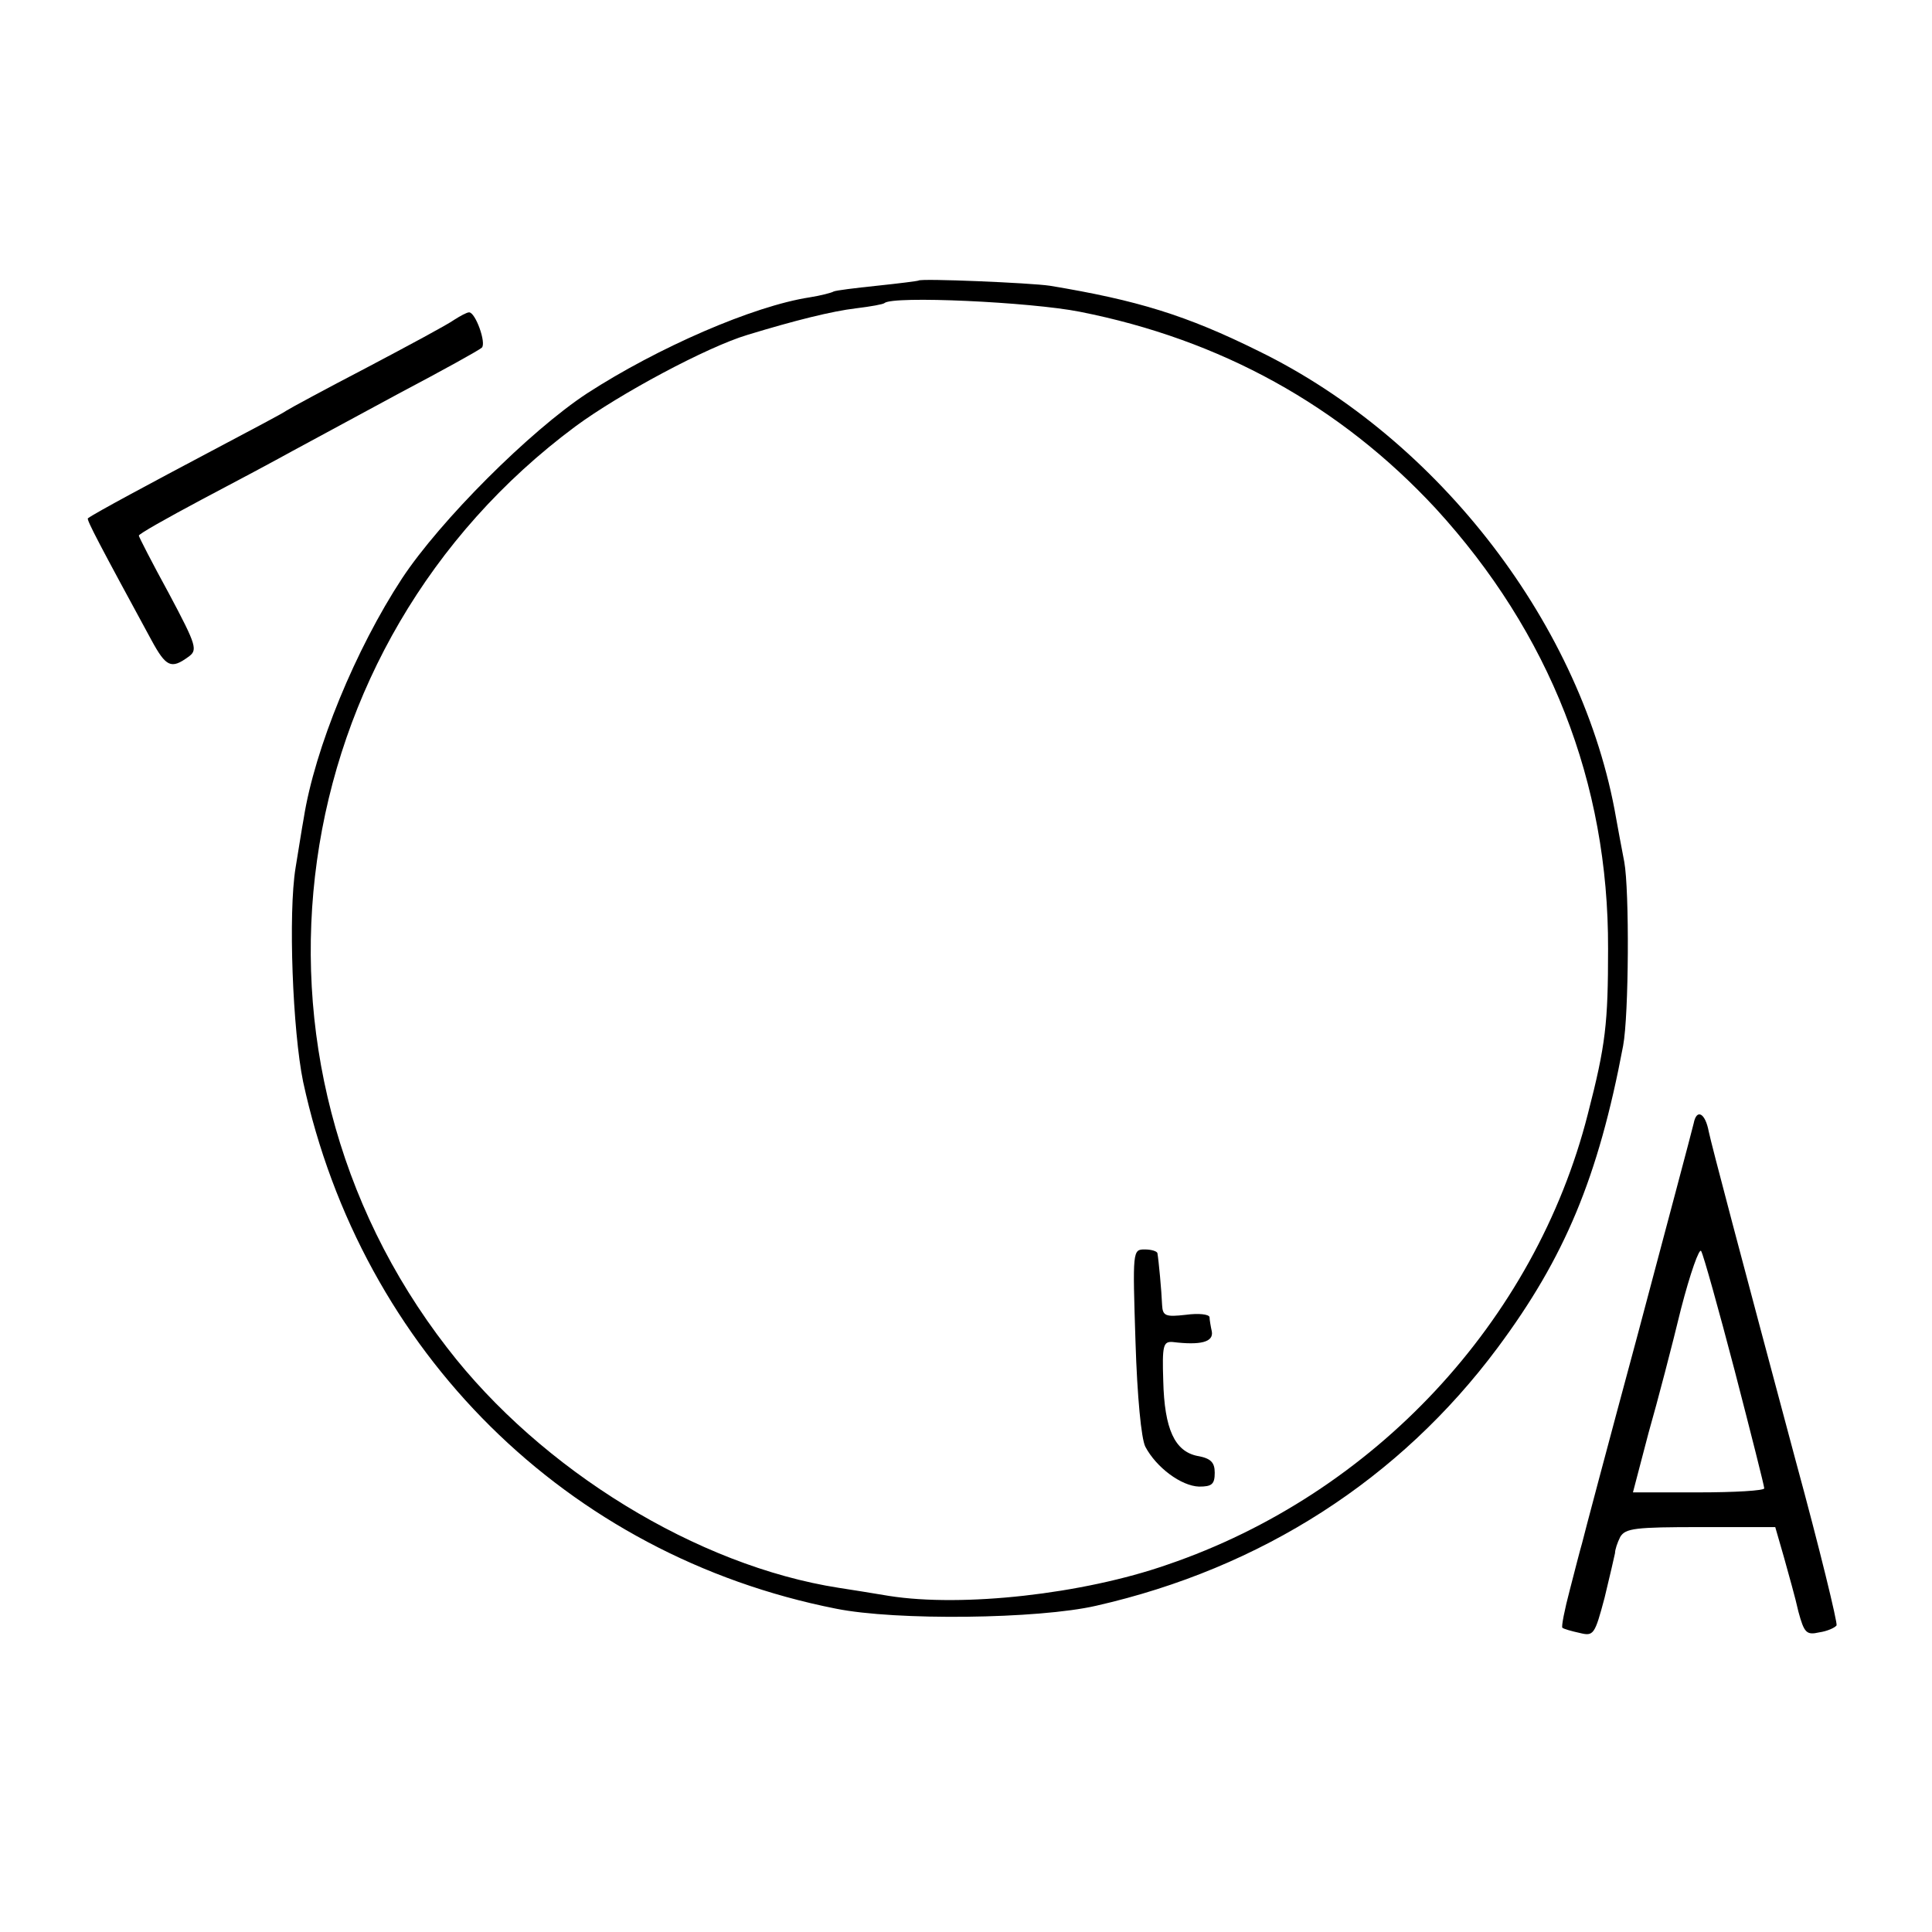 <?xml version="1.0" standalone="no"?>
<!DOCTYPE svg PUBLIC "-//W3C//DTD SVG 20010904//EN"
 "http://www.w3.org/TR/2001/REC-SVG-20010904/DTD/svg10.dtd">
<svg version="1.0" xmlns="http://www.w3.org/2000/svg"
 width="334pt" height="334pt" viewBox="0 0 334 334"
 preserveAspectRatio="xMidYMid meet">
<g transform="translate(0,334) scale(0.1,-0.1)"
fill="#000000" stroke="none">
<path d="M1588 2855 c-2 -1 -34 -5 -72 -9 -38 -4 -71 -8 -75 -10 -3 -2 -22 -7
-41 -10 -98 -15 -263 -87 -385 -166 -99 -65 -254 -220 -320 -320 -80 -122
-151 -294 -170 -415 -3 -16 -9 -55 -14 -85 -13 -79 -5 -282 13 -370 101 -467
456 -819 921 -911 104 -21 350 -18 450 5 286 65 525 219 694 446 116 156 174
294 217 522 10 53 11 269 2 318 -5 25 -11 59 -14 75 -57 331 -305 655 -618
808 -125 62 -210 88 -361 113 -33 5 -223 13 -227 9z m279 -54 c243 -48 450
-162 615 -340 197 -215 299 -474 298 -761 0 -129 -4 -166 -35 -286 -91 -358
-369 -657 -727 -779 -146 -51 -354 -74 -481 -54 -29 5 -68 11 -87 14 -244 38
-514 203 -677 415 -387 500 -287 1215 222 1593 76 56 227 137 297 158 82 25
146 41 188 46 25 3 47 7 49 9 14 13 252 2 338 -15z"/>
<path d="M1963 1021 c3 -96 10 -168 17 -182 19 -36 62 -68 93 -69 22 0 27 4
27 24 0 18 -7 25 -30 29 -39 8 -57 46 -59 130 -2 61 0 68 16 67 49 -6 71 0 68
18 -2 9 -4 21 -4 25 -1 5 -19 7 -41 4 -35 -4 -40 -2 -41 17 -1 25 -6 78 -8 89
0 4 -11 7 -22 7 -21 0 -21 -2 -16 -159z"/>
<path d="M785 2787 c-11 -8 -78 -44 -150 -82 -71 -37 -134 -71 -140 -75 -5 -4
-64 -35 -130 -70 -102 -54 -201 -107 -213 -116 -3 -2 22 -49 110 -211 25 -46
34 -50 63 -29 17 12 16 18 -33 110 -29 53 -52 98 -52 100 0 3 48 30 108 62 59
31 130 69 157 84 28 15 111 60 185 100 74 39 139 75 143 79 8 8 -11 61 -22 61
-4 0 -15 -6 -26 -13z"/>
<path d="M2928 1398 c-3 -13 -47 -178 -97 -366 -51 -189 -94 -351 -96 -360 -3
-10 -12 -45 -21 -80 -9 -34 -15 -64 -13 -66 2 -2 16 -6 30 -9 24 -6 26 -3 43
61 9 37 17 72 18 77 0 6 4 18 9 28 9 15 26 17 139 17 l129 0 15 -52 c8 -29 20
-71 25 -94 10 -37 14 -41 36 -36 14 2 27 8 30 12 2 4 -29 132 -71 286 -95 355
-145 544 -150 568 -6 32 -21 40 -26 14z m71 -428 c28 -108 51 -199 51 -203 0
-4 -51 -7 -114 -7 l-113 0 27 103 c16 56 41 152 56 214 16 62 32 107 35 100 4
-7 30 -100 58 -207z"/>
</g>
</svg>
